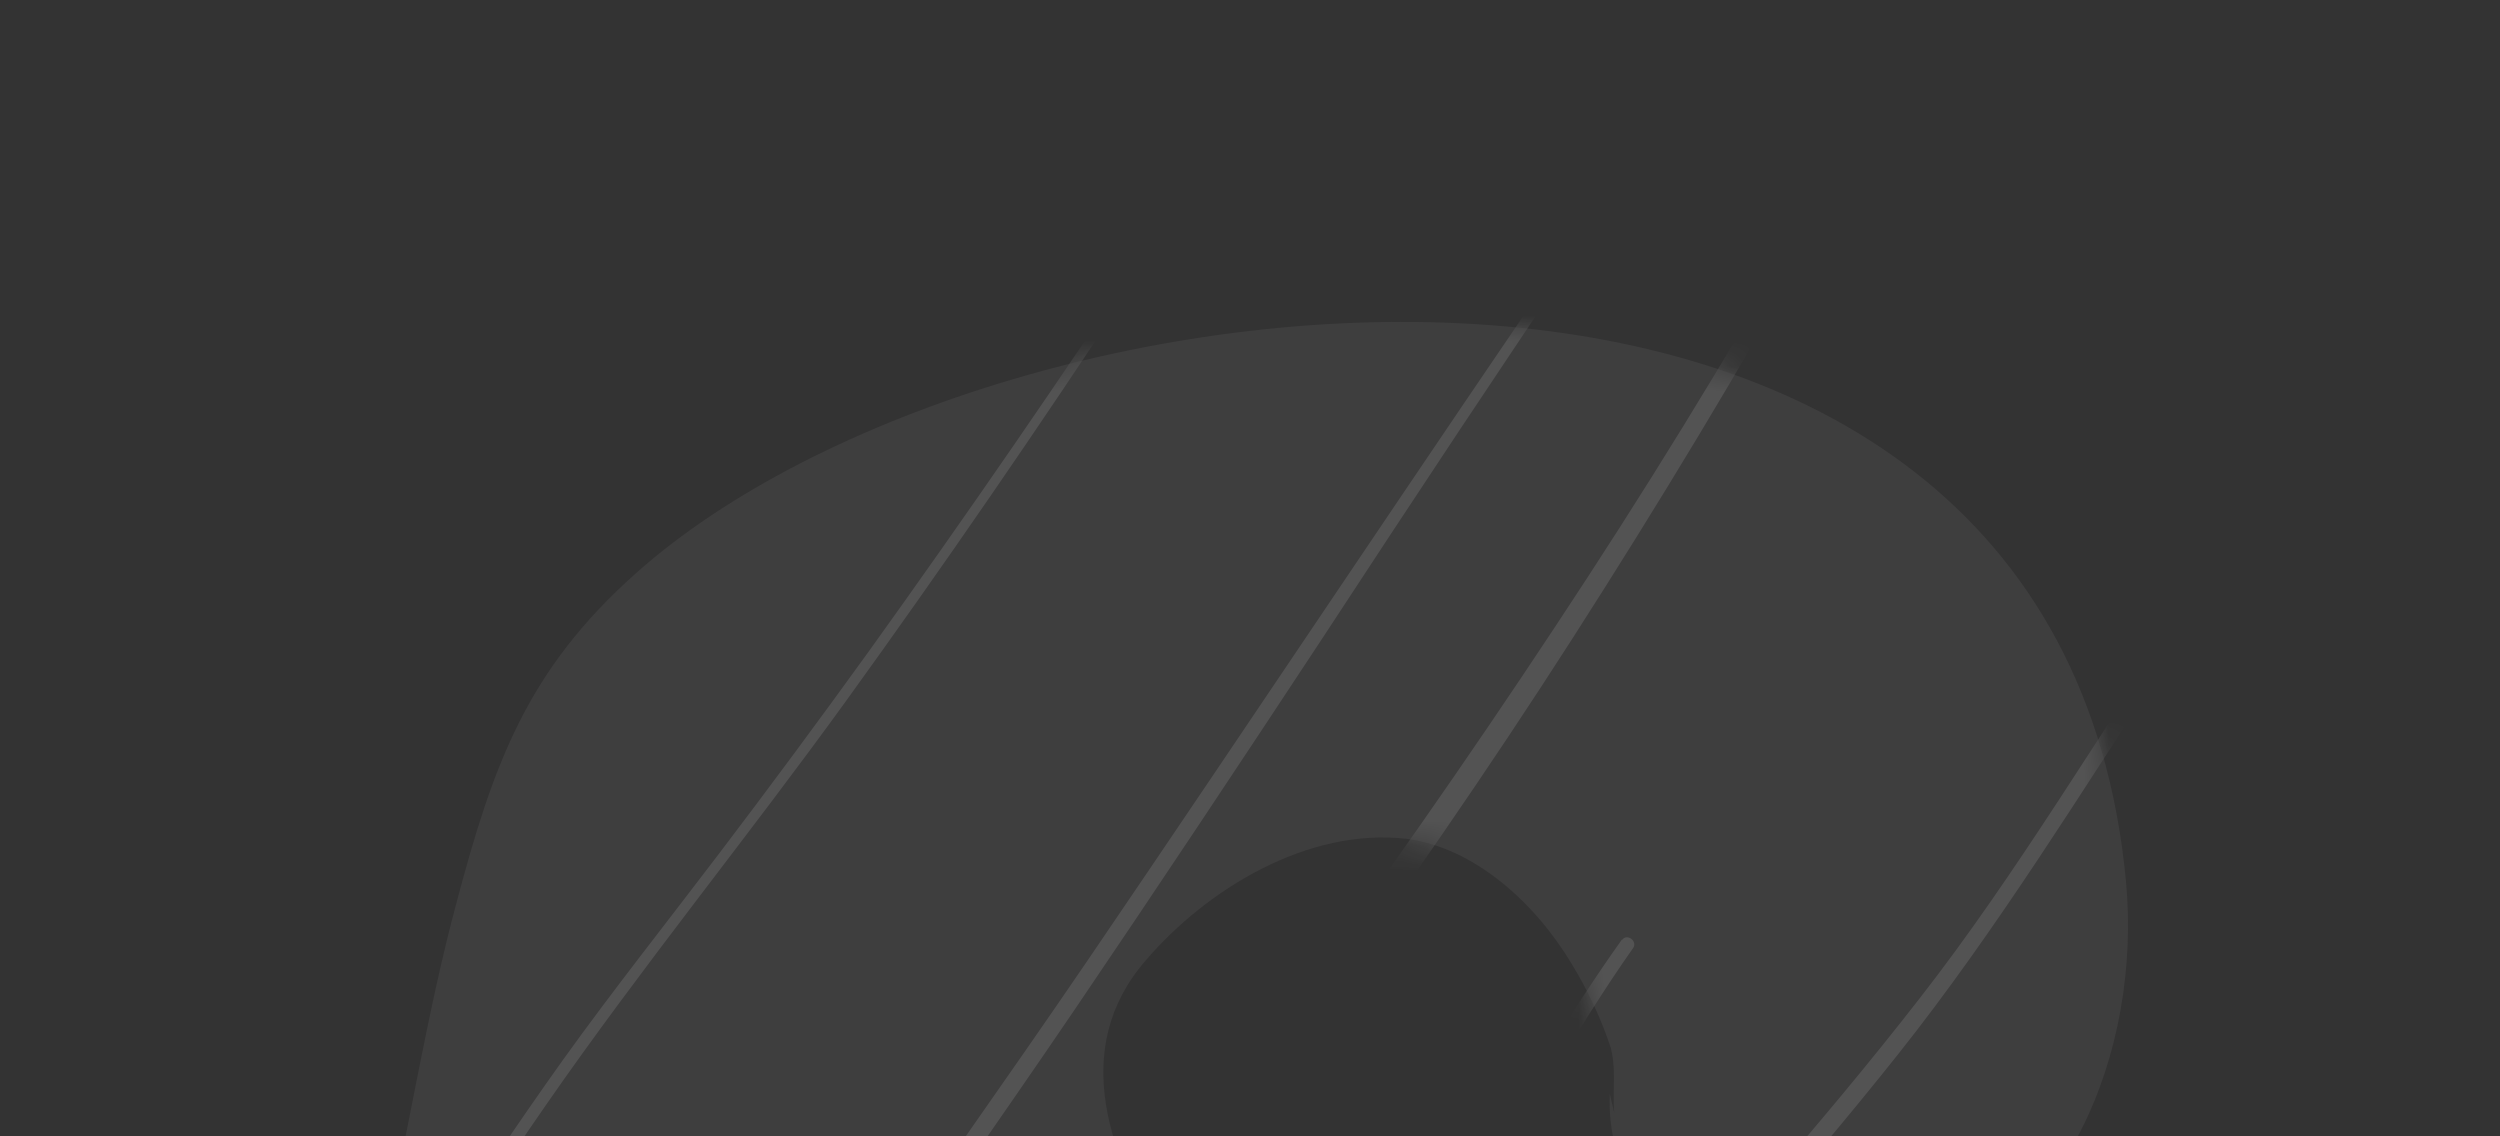 <svg width="99" height="45" viewBox="0 0 99 45" fill="none" xmlns="http://www.w3.org/2000/svg">
<rect x="0" y="0" width="99" height="45" fill="#333333" stroke="none"/>
<g opacity="0.16">
<path d="M63.748 43.316C63.492 49.48 70.63 51.794 75.165 50.775C81.781 49.252 84.82 41.607 84.188 34.889C81.396 5.272 39.575 9.871 25.183 22.7C20.878 26.534 19.537 30.227 18.055 35.831C16.918 40.087 16.227 44.509 15.27 48.809C13.825 54.961 14.286 62.051 17.492 67.971C20.697 73.891 26.007 78.044 31.39 81.579C38.444 86.198 44.989 86.771 52.294 83.703C56.707 81.846 60.953 79.29 62.109 74.031C63.187 69.145 59.64 65.137 56.632 61.764C53.172 57.835 49.164 54.17 46.34 49.716C43.906 45.865 42.313 41.549 45.383 38.018C47.82 35.182 51.801 32.778 55.681 33.215C58.354 33.549 60.782 35.731 62.236 38.167C62.878 39.211 63.399 40.327 63.786 41.49C64.093 42.67 63.675 43.897 64.137 44.978" fill="#79777A"/>
<mask id="mask0_366_55" style="mask-type:alpha" maskUnits="userSpaceOnUse" x="14" y="12" width="71" height="74">
<path d="M63.748 43.316C63.492 49.48 70.63 51.794 75.165 50.775C81.781 49.252 84.82 41.607 84.188 34.889C81.396 5.272 39.575 9.871 25.183 22.7C20.878 26.534 19.537 30.227 18.055 35.831C16.918 40.087 16.227 44.509 15.27 48.809C13.825 54.961 14.286 62.051 17.492 67.971C20.697 73.891 26.007 78.044 31.39 81.579C38.444 86.198 44.989 86.771 52.294 83.703C56.707 81.846 60.953 79.29 62.109 74.031C63.187 69.145 59.64 65.137 56.632 61.764C53.172 57.835 49.164 54.17 46.34 49.716C43.906 45.865 42.313 41.549 45.383 38.018C47.82 35.182 51.801 32.778 55.681 33.215C58.354 33.549 60.782 35.731 62.236 38.167C62.878 39.211 63.399 40.327 63.786 41.49C64.093 42.67 63.675 43.897 64.137 44.978" fill="#514F43"/>
</mask>
<g mask="url(#mask0_366_55)">
<path d="M55.619 -24.775C51.575 -19.943 47.62 -15.029 43.721 -10.077C39.822 -5.126 35.935 -0.099 32.072 4.912C28.209 9.924 24.302 14.985 20.372 19.977C16.57 24.802 12.655 29.535 8.885 34.385C5.245 39.062 1.777 43.932 -1.166 49.166C-1.531 49.808 -1.911 50.45 -2.226 51.124L-1.465 51.557C-1.068 50.747 -0.568 50.004 0.024 49.347C0.243 49.087 -0.194 48.67 -0.431 48.908C-1.118 49.559 -1.721 50.304 -2.226 51.124C-2.496 51.599 -1.793 52.136 -1.518 51.645C-0.765 50.37 -0.094 49.036 0.663 47.759C1.419 46.483 2.211 45.215 3.03 43.973C4.672 41.47 6.411 39.042 8.212 36.653C11.882 31.773 15.772 27.086 19.538 22.294C23.461 17.302 27.36 12.261 31.206 7.211C35.051 2.161 38.896 -2.846 42.779 -7.841C46.661 -12.836 50.546 -17.751 54.564 -22.622C55.062 -23.229 55.562 -23.834 56.062 -24.436C56.283 -24.701 55.832 -25.031 55.613 -24.772L55.619 -24.775Z" fill="white"/>
<path d="M56.731 -7.839C53.172 -2.1 49.536 3.581 45.825 9.206C42.114 14.83 38.302 20.367 34.389 25.816C32.438 28.519 30.456 31.197 28.441 33.847C26.393 36.543 24.291 39.189 22.316 41.94C18.444 47.36 14.918 53.053 11.285 58.659C10.128 60.476 8.72 62.039 7.431 63.731C6.2 65.348 4.828 67.171 4.424 69.288C4.347 69.692 4.328 70.109 4.369 70.527C4.384 70.72 4.62 70.772 4.74 70.678C5.553 70.051 6.492 69.635 7.33 69.044C7.455 68.952 7.302 68.708 7.172 68.79C6.288 69.347 5.305 69.72 4.44 70.311L4.814 70.528C4.731 68.438 6.051 66.545 7.149 65.003C8.376 63.294 9.797 61.75 11.009 60.027C11.861 58.821 12.627 57.54 13.424 56.291C14.329 54.882 15.225 53.479 16.111 52.084C17.907 49.284 19.721 46.496 21.611 43.772C25.412 38.291 29.613 33.143 33.514 27.744C37.415 22.344 41.15 16.899 44.804 11.347C48.458 5.794 52.025 0.099 55.523 -5.611C55.971 -6.326 56.416 -7.049 56.836 -7.756C56.845 -7.77 56.848 -7.787 56.845 -7.804C56.842 -7.822 56.832 -7.837 56.819 -7.848C56.805 -7.858 56.788 -7.863 56.772 -7.861C56.756 -7.858 56.742 -7.849 56.733 -7.835L56.731 -7.839Z" fill="white"/>
<path d="M72.655 6.624C69.576 12.164 66.314 17.576 62.869 22.861C59.424 28.146 55.858 33.318 52.17 38.379C48.473 43.461 44.653 48.44 40.755 53.344C36.858 58.248 32.663 62.984 28.674 67.858C26.719 70.251 24.908 72.752 23.057 75.233C21.471 77.361 19.574 79.233 18.216 81.556C17.892 82.103 17.61 82.677 17.372 83.274C17.166 83.796 17.913 84.375 18.285 83.959C19.234 82.895 20.175 81.83 21.178 80.822C22.181 79.814 23.214 78.838 24.23 77.841C24.28 77.785 24.308 77.71 24.308 77.63C24.307 77.55 24.279 77.471 24.228 77.409C24.177 77.346 24.107 77.304 24.031 77.291C23.956 77.278 23.881 77.295 23.82 77.338C21.561 79.031 19.456 80.936 17.528 83.031L18.441 83.716C19.438 81.221 21.32 79.257 22.957 77.247C23.841 76.162 24.645 75.003 25.459 73.875C26.368 72.625 27.309 71.398 28.268 70.189C32.172 65.273 36.358 60.618 40.265 55.701C44.172 50.784 47.976 45.813 51.668 40.728C55.36 35.644 58.897 30.546 62.287 25.257C65.677 19.968 68.931 14.589 72.003 9.078C72.386 8.384 72.771 7.685 73.15 6.989C73.331 6.658 72.843 6.281 72.659 6.622L72.655 6.624Z" fill="white"/>
<path d="M86.802 23.664C83.177 28.944 79.921 34.536 75.995 39.564C72.009 44.688 67.668 49.488 63.377 54.32C61.247 56.722 59.125 59.134 57.057 61.593C55.049 63.989 53.072 66.452 51.072 68.866C47.143 73.602 43.195 78.355 39.919 83.646C38.622 85.741 37.358 87.889 36.187 90.07C35.07 92.14 33.979 94.39 33.725 96.837C33.672 97.362 33.676 97.896 33.736 98.428C33.759 98.54 33.822 98.64 33.91 98.708C33.999 98.777 34.107 98.807 34.212 98.794C36.334 98.78 37.355 96.32 38.354 94.759C38.514 94.515 38.155 94.256 37.983 94.481C37.416 95.218 36.904 96.006 36.288 96.711C35.736 97.347 35.035 97.972 34.134 97.958L34.505 98.326C34.313 95.937 35.342 93.601 36.335 91.61C37.395 89.493 38.628 87.48 39.816 85.453C42.94 80.121 46.789 75.347 50.67 70.642C54.682 65.791 58.626 60.895 62.785 56.167C66.945 51.439 71.226 46.705 75.165 41.748C79.104 36.79 82.425 31.346 85.934 26.01C86.374 25.345 86.814 24.68 87.264 24.019C87.465 23.721 86.998 23.373 86.794 23.672L86.802 23.664Z" fill="white"/>
<path d="M62.984 8.62C56.278 18.392 49.716 28.273 43.042 38.073C39.761 42.89 36.358 47.614 33.103 52.457C29.849 57.299 26.807 62.179 23.449 66.874C22.715 67.959 21.922 68.997 21.074 69.983C20.323 70.81 19.533 71.595 18.769 72.411C17.464 73.803 15.794 75.442 15.469 77.509C15.423 77.803 15.859 78.068 16.051 77.842C16.754 77.087 17.402 76.275 17.989 75.414C18.017 75.357 18.024 75.289 18.007 75.224C17.991 75.159 17.952 75.101 17.899 75.061C17.846 75.021 17.783 75.003 17.721 75.009C17.658 75.015 17.602 75.045 17.562 75.094C16.95 75.865 16.289 76.59 15.582 77.265L16.148 77.691C16.544 75.85 17.981 74.384 19.175 73.107C20.586 71.688 21.913 70.179 23.151 68.588C26.517 63.979 29.577 59.121 32.73 54.33C35.938 49.479 39.32 44.752 42.582 39.944C45.845 35.136 49.124 30.196 52.357 25.291C55.969 19.775 59.596 14.291 63.289 8.848C63.42 8.651 63.115 8.423 62.982 8.616L62.984 8.62Z" fill="white"/>
<path d="M64.227 37.207C59.865 43.319 56.611 50.414 51.317 55.726C50 57.12 48.465 58.267 46.772 59.123C46.703 59.165 46.653 59.234 46.632 59.316C46.611 59.397 46.619 59.487 46.656 59.566C46.693 59.646 46.756 59.71 46.833 59.746C46.909 59.782 46.994 59.788 47.07 59.763C47.555 59.579 47.757 59.166 48.07 58.773C48.247 58.55 47.896 58.224 47.694 58.412C47.445 58.722 47.13 58.965 46.772 59.123L47.07 59.763C50.263 58.232 52.72 55.425 54.861 52.609C57.282 49.424 59.351 45.96 61.457 42.534C62.494 40.846 63.534 39.156 64.67 37.545C64.863 37.272 64.43 36.946 64.234 37.221L64.227 37.207Z" fill="white"/>
<path d="M96.344 36.059C92.829 41.368 89.319 46.686 85.813 52.014C82.343 57.307 78.911 62.628 75.517 67.978C72.122 73.327 68.778 78.766 65.483 84.296C62.191 89.803 58.951 95.32 55.575 100.747C53.87 103.492 52.147 106.22 50.405 108.931C48.898 111.286 47.209 113.546 45.995 116.096C45.693 116.706 45.44 117.344 45.236 118.004L46.076 118.229C46.083 118.354 46.059 118.276 46.139 118.162C46.218 118.048 46.268 117.97 46.33 117.868C46.484 117.63 46.631 117.392 46.774 117.146C46.917 116.9 46.554 116.431 46.31 116.703C45.987 117.058 45.234 117.554 45.215 118.116C45.21 118.225 45.244 118.334 45.308 118.424C45.373 118.514 45.464 118.579 45.566 118.606C45.668 118.634 45.773 118.622 45.863 118.573C45.952 118.525 46.02 118.443 46.054 118.342C46.569 117.023 47.182 115.754 47.886 114.546C48.603 113.36 49.373 112.196 50.133 111.037C51.853 108.417 53.507 105.747 55.164 103.084C58.548 97.649 61.826 92.144 65.066 86.619C68.307 81.093 71.599 75.688 74.968 70.294C78.336 64.9 81.712 59.622 85.127 54.339C88.543 49.055 92.056 43.712 95.543 38.413L96.853 36.422C96.89 36.354 96.9 36.272 96.882 36.193C96.863 36.113 96.817 36.042 96.753 35.994C96.689 35.945 96.611 35.923 96.536 35.932C96.461 35.941 96.393 35.98 96.347 36.041L96.344 36.059Z" fill="white"/>
</g>
</g>
</svg>
